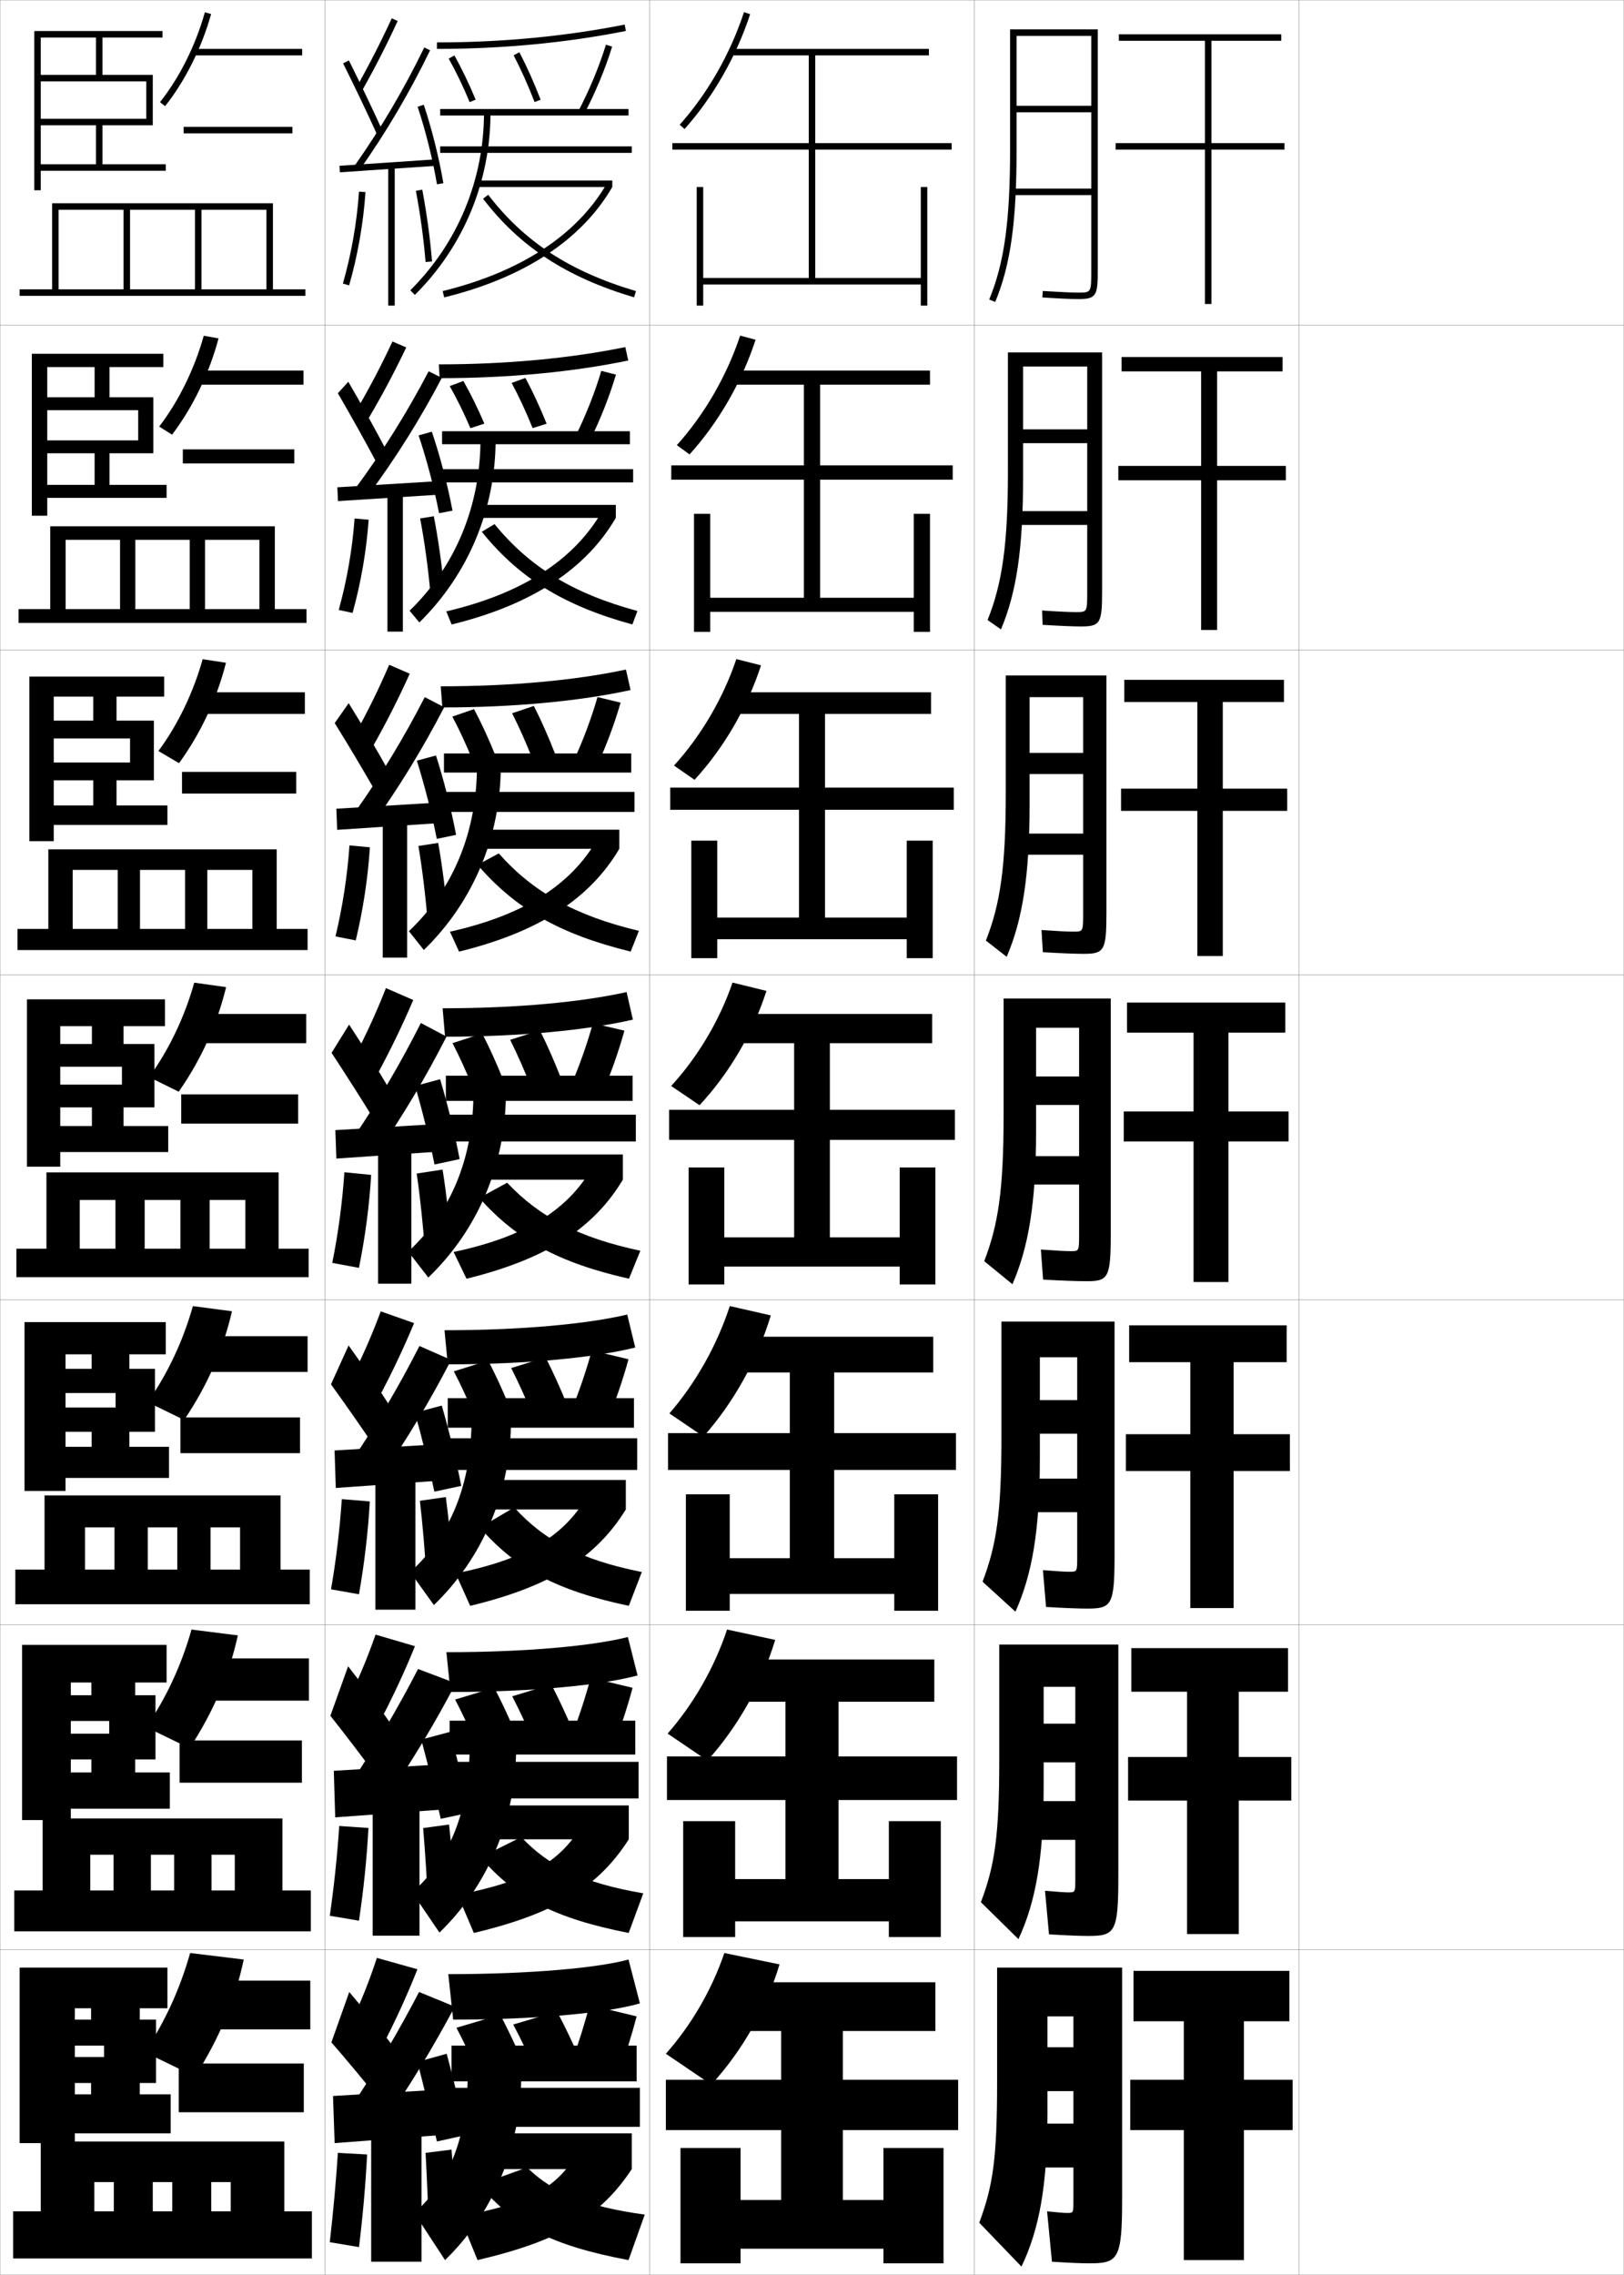 <?xml version="1.0" encoding="utf-8"?>
<!-- Generator: Adobe Illustrator 11 Build 225, SVG Export Plug-In . SVG Version: 6.0.0 Build 78)  -->
<!DOCTYPE svg PUBLIC "-//W3C//DTD SVG 1.0//EN"    "http://www.w3.org/TR/2001/REC-SVG-20010904/DTD/svg10.dtd">
<svg  xmlns="http://www.w3.org/2000/svg" xmlns:xlink="http://www.w3.org/1999/xlink" xmlns:a="http://ns.adobe.com/AdobeSVGViewerExtensions/3.0/"
	 width="500.1" height="700.1" viewBox="0 0 500.1 700.1"
	 overflow="visible" enable-background="new 0 0 500.1 700.1" xml:space="preserve">
		<g id="glyphs">
			<g>
				<rect x="0.05" y="0.05" fill="none" stroke="#999999" stroke-width="0.1" width="100" height="100"/> 
				<rect x="0.05" y="100.05" fill="none" stroke="#999999" stroke-width="0.1" width="100" height="100"/> 
				<rect x="0.05" y="200.05" fill="none" stroke="#999999" stroke-width="0.1" width="100" height="100"/> 
				<rect x="0.05" y="300.05" fill="none" stroke="#999999" stroke-width="0.1" width="100" height="100"/> 
				<rect x="0.05" y="400.05" fill="none" stroke="#999999" stroke-width="0.1" width="100" height="100"/> 
				<rect x="0.05" y="500.05" fill="none" stroke="#999999" stroke-width="0.1" width="100" height="100"/> 
				<rect x="0.05" y="600.05" fill="none" stroke="#999999" stroke-width="0.1" width="100" height="100"/> 
				<rect x="100.05" y="0.05" fill="none" stroke="#999999" stroke-width="0.1" width="100" height="100"/> 
				<rect x="100.05" y="100.05" fill="none" stroke="#999999" stroke-width="0.1" width="100" height="100"/> 
				<rect x="100.05" y="200.05" fill="none" stroke="#999999" stroke-width="0.1" width="100" height="100"/> 
				<rect x="100.05" y="300.05" fill="none" stroke="#999999" stroke-width="0.1" width="100" height="100"/> 
				<rect x="100.05" y="400.05" fill="none" stroke="#999999" stroke-width="0.1" width="100" height="100"/> 
				<rect x="100.05" y="500.05" fill="none" stroke="#999999" stroke-width="0.1" width="100" height="100"/> 
				<rect x="100.05" y="600.05" fill="none" stroke="#999999" stroke-width="0.1" width="100" height="100"/> 
				<rect x="200.05" y="0.05" fill="none" stroke="#999999" stroke-width="0.1" width="100" height="100"/> 
				<rect x="200.05" y="100.05" fill="none" stroke="#999999" stroke-width="0.1" width="100" height="100"/> 
				<rect x="200.05" y="200.05" fill="none" stroke="#999999" stroke-width="0.1" width="100" height="100"/> 
				<rect x="200.05" y="300.05" fill="none" stroke="#999999" stroke-width="0.1" width="100" height="100"/> 
				<rect x="200.05" y="400.05" fill="none" stroke="#999999" stroke-width="0.1" width="100" height="100"/> 
				<rect x="200.05" y="500.05" fill="none" stroke="#999999" stroke-width="0.1" width="100" height="100"/> 
				<rect x="200.05" y="600.05" fill="none" stroke="#999999" stroke-width="0.1" width="100" height="100"/> 
				<rect x="300.05" y="0.05" fill="none" stroke="#999999" stroke-width="0.1" width="100" height="100"/> 
				<rect x="300.05" y="100.05" fill="none" stroke="#999999" stroke-width="0.1" width="100" height="100"/> 
				<rect x="300.05" y="200.05" fill="none" stroke="#999999" stroke-width="0.1" width="100" height="100"/> 
				<rect x="300.05" y="300.05" fill="none" stroke="#999999" stroke-width="0.1" width="100" height="100"/> 
				<rect x="300.05" y="400.05" fill="none" stroke="#999999" stroke-width="0.1" width="100" height="100"/> 
				<rect x="300.05" y="500.05" fill="none" stroke="#999999" stroke-width="0.1" width="100" height="100"/> 
				<rect x="300.05" y="600.05" fill="none" stroke="#999999" stroke-width="0.1" width="100" height="100"/> 
				<rect x="400.05" y="0.05" fill="none" stroke="#999999" stroke-width="0.1" width="100" height="100"/> 
				<rect x="400.05" y="100.05" fill="none" stroke="#999999" stroke-width="0.1" width="100" height="100"/> 
				<rect x="400.05" y="200.05" fill="none" stroke="#999999" stroke-width="0.1" width="100" height="100"/> 
				<rect x="400.05" y="300.05" fill="none" stroke="#999999" stroke-width="0.1" width="100" height="100"/> 
				<rect x="400.05" y="400.05" fill="none" stroke="#999999" stroke-width="0.1" width="100" height="100"/> 
				<rect x="400.05" y="500.05" fill="none" stroke="#999999" stroke-width="0.1" width="100" height="100"/> 
				<rect x="400.05" y="600.05" fill="none" stroke="#999999" stroke-width="0.1" width="100" height="100"/> 
			</g>
			<g>
				<path d="M313.05,11.05h23v21.5h-23v2h23v23.5h-24v2h24v23c0,7,0,7-4,7
					c-1.996,0-5.982-0.182-10.937-0.498l-0.127,1.996
					c4.994,0.319,9.026,0.502,11.063,0.502c5.629,0,6-1.131,6-9v-74h-27v37
					c0,22.012-1.801,34.941-6.424,46.117l1.848,0.766
					c4.732-11.441,6.576-24.586,6.576-46.883V11.05z"/>
				<path d="M331.3,188.383c-1.889,0-5.4-0.165-10.383-0.499l0.145,4.414
					c5.311,0.329,9.618,0.501,11.798,0.501c6.007,0,6.523-1.042,6.523-10.833
					v-73.5h-29v36.667c0,22.368-1.764,34.537-6.271,45.686l4.127,2.878
					c4.785-11.365,6.812-24.667,6.812-46.897v-34h19.75v19.333h-19.75v4.25h19.75v20.917
					h-22.083v4.25h22.083v20.417C334.8,188.38,334.797,188.383,331.3,188.383z"/>
				<path d="M330.55,286.716c-1.78,0-4.817-0.147-9.828-0.499l0.416,6.831
					c5.626,0.339,10.209,0.501,12.532,0.501c6.384,0,7.047-0.952,7.047-12.667v-73h-31
					v36.333c0,22.724-1.728,34.132-6.12,45.254l6.406,4.991
					c4.839-11.29,7.047-24.748,7.047-46.912v-33h16.5v17.167h-16.5v6.5h16.5v18.333
					h-20.167v6.5h20.167v17.833C333.55,286.711,333.545,286.716,330.55,286.716z"/>
				<path d="M329.8,385.05c-1.673,0-4.235-0.13-9.273-0.499l0.687,9.248
					c5.942,0.349,10.801,0.501,13.267,0.501c6.762,0,7.57-0.862,7.57-14.5v-72.5h-33v36
					c0,23.08-1.69,33.728-5.968,44.823l8.686,7.104
					c4.892-11.214,7.282-24.828,7.282-46.927v-32h13.25v15h-13.25v8.75h13.25v15.75h-18.25v8.75h18.25v15.25
					C332.3,385.042,332.292,385.05,329.8,385.05z"/>
				<path d="M329.383,483.717c-1.366,0-3.683-0.133-8.219-0.5l0.957,11.332
					c5.834,0.352,10.235,0.501,12.669,0.501c7.497,0,8.427-0.975,8.427-16.333
					v-72.001h-34.834v35.667c0,23.3-1.544,33.196-5.812,44.383l10.123,9.235
					c5.098-11.306,7.521-24.899,7.521-46.951v-31.334h11.501v13.167h-11.501v10.334
					h11.501v13.833h-17.001v10.333h17.001v13.667
					C331.717,483.705,331.706,483.717,329.383,483.717z"/>
				<path d="M328.967,582.383c-1.06,0-3.131-0.135-7.165-0.499l1.229,13.416
					c5.724,0.354,9.67,0.5,12.069,0.5c8.232,0,9.283-1.086,9.283-18.167v-71.5h-36.666
					v35.334c0,23.52-1.398,32.665-5.656,43.94l11.562,11.368
					c5.304-11.396,7.761-24.971,7.761-46.976v-30.667h9.75v11.334h-9.75v11.916h9.75
					v11.917h-15.75v11.917h15.75v12.083C331.133,582.369,331.12,582.383,328.967,582.383z"/>
				<path d="M328.55,681.05c-0.752,0-2.578-0.138-6.11-0.5l1.5,15.5
					c5.614,0.358,9.104,0.5,11.471,0.5c8.968,0,10.14-1.198,10.14-20v-71h-38.5v35
					c0,23.74-1.252,32.134-5.5,43.5l13,13.5c5.51-11.488,8-25.042,8-47v-30h8v9.5h-8v13.5h8v10h-14.5
					v13.5h14.5v10.5C330.55,681.033,330.534,681.05,328.55,681.05z"/>
			</g>
			<g>
				<polygon points="395.55,44.05 373.05,44.05 373.05,12.55 394.55,12.55 
					394.55,10.55 344.55,10.55 344.55,12.55 371.05,12.55 371.05,44.05 
					343.55,44.05 343.55,46.05 371.05,46.05 371.05,93.55 373.05,93.55 
					373.05,46.05 395.55,46.05 "/>
				<polygon points="395.966,143.383 395.966,147.8 374.8,147.8 374.8,193.883 
					369.883,193.883 369.883,147.8 344.383,147.8 344.383,143.383 369.883,143.383 
					369.883,114.299 345.383,114.299 345.383,109.883 394.967,109.883 394.967,114.299 
					374.8,114.299 374.8,143.383 "/>
				<polygon points="396.383,242.716 396.383,249.55 376.55,249.55 376.55,294.216 
					368.717,294.216 368.717,249.55 345.217,249.55 345.217,242.716 368.717,242.716 
					368.717,216.05 346.217,216.05 346.217,209.216 395.383,209.216 395.383,216.05 
					376.55,216.05 376.55,242.716 "/>
				<polygon points="378.3,317.8 378.3,342.05 396.8,342.05 396.8,351.3 
					378.3,351.3 378.3,394.55 367.55,394.55 367.55,351.3 346.05,351.3 
					346.05,342.05 367.55,342.05 367.55,317.8 347.05,317.8 347.05,308.55 
					395.8,308.55 395.8,317.8 "/>
				<polygon points="397.217,441.383 397.217,452.717 379.883,452.717 379.883,494.883 
					366.55,494.883 366.55,452.717 346.716,452.717 346.716,441.383 366.55,441.383 
					366.55,419.216 347.716,419.216 347.716,407.883 396.216,407.883 396.216,419.216 
					379.883,419.216 379.883,441.383 "/>
				<polygon points="397.633,540.717 397.633,554.133 381.467,554.133 381.467,595.217 
					365.55,595.217 365.55,554.133 347.383,554.133 347.383,540.717 365.55,540.717 
					365.55,520.633 348.383,520.633 348.383,507.217 396.633,507.217 396.633,520.633 
					381.467,520.633 381.467,540.717 "/>
				<polygon points="383.05,622.05 383.05,640.05 398.05,640.05 398.05,655.55 
					383.05,655.55 383.05,695.55 364.55,695.55 364.55,655.55 348.05,655.55 
					348.05,640.05 364.55,640.05 364.55,622.05 349.05,622.05 349.05,606.55 
					397.05,606.55 397.05,622.05 "/>
			</g>
			<g>
				<path d="M109.679,27.059l1.742,0.982c4.016-7.114,7.625-14.171,11.037-21.572
					l-1.816-0.838C117.253,12.982,113.667,19.991,109.679,27.059z"/>
				<path d="M105.655,19.497c3.515,7.019,7.727,15.845,10.482,21.963l1.824-0.82
					c-2.766-6.142-6.992-14.997-10.518-22.037L105.655,19.497z"/>
				<path d="M109.231,50.976l1.637,1.148c8.229-11.715,15.287-23.699,21.58-36.637
					l-1.798-0.875C124.404,27.453,117.398,39.348,109.231,50.976z"/>
				
					<rect x="118.299" y="36.266" transform="matrix(-0.067 -0.998 0.998 -0.067 76.401 173.516)" width="2.001" height="29.568"/> 
				<path d="M128.602,32.867c2.435,7.277,4.664,16.192,5.962,23.85l1.973-0.334
					c-1.314-7.753-3.572-16.781-6.039-24.15L128.602,32.867z"/>
				<rect x="119.55" y="51.05" width="2" height="43"/> 
				<path d="M105.589,87.273l1.922,0.553c2.645-9.195,4.386-19.123,5.037-28.709
					l-1.996-0.135C109.911,68.429,108.194,78.212,105.589,87.273z"/>
				<path d="M128.067,58.735c1.375,7.277,2.408,14.849,2.986,21.896l1.992-0.164
					c-0.584-7.115-1.625-14.759-3.014-22.104L128.067,58.735z"/>
			</g>
			<g>
				<path d="M107.55,623.55l10,6.5c4.062-7.768,7.783-15.886,11-24l-12.5-3.5
					C113.698,609.793,110.912,616.76,107.55,623.55z"/>
				<path d="M102.05,628.55c4.521,5.159,10.724,12.638,15,18l5-15.5
					c-3.977-5.259-9.525-12.163-14.5-18L102.05,628.55z"/>
				<path d="M109.05,647.05l9.5,6c7.965-11.651,14.856-23.062,21.5-35.5l-11-4.5
					C122.864,624.91,116.368,635.917,109.05,647.05z"/>
				<polygon points="136.05,657.05 136.05,643.05 102.55,645.05 103.05,659.55 "/>
				<path d="M128.55,634.55c1.783,6.949,4.35,17.411,6,24.5l9-2
					c-1.52-7.368-4.032-17.837-6-25L128.55,634.55z"/>
				<rect x="114.3" y="654.55" width="15.5" height="41.5"/> 
				<path d="M101.55,690.05l9,1.5c1.162-9.433,2.002-18.897,2.5-28.5l-9-0.5
					C103.43,671.855,102.61,680.882,101.55,690.05z"/>
				<path d="M140.55,686.55c-0.311-7.939-0.842-16.79-1.5-25l-8,1
					c0.451,8.218,0.794,16.56,1,24.5L140.55,686.55z"/>
			</g>
			<g>
				<path d="M134.55,13.05v2c20.139,0,39.717-1.857,58.194-5.52l-0.389-1.961
					C174.007,11.206,154.558,13.05,134.55,13.05z"/>
				<path d="M138.179,18.041c2.196,3.895,4.426,8.526,6.447,13.393l1.848-0.768
					c-2.053-4.938-4.318-9.645-6.553-13.607L138.179,18.041z"/>
				<path d="M158.164,17.015c2.243,4.277,4.476,9.255,6.452,14.395l1.867-0.719
					c-2.005-5.21-4.27-10.261-6.548-14.605L158.164,17.015z"/>
				<path d="M178.163,34.087l1.773,0.926c3.518-6.746,6.48-13.894,8.568-20.668
					l-1.91-0.59C184.542,20.417,181.626,27.447,178.163,34.087z"/>
				<rect x="135.55" y="33.55" width="58" height="2"/> 
				<rect x="135.55" y="45.05" width="59" height="2"/> 
				<path d="M149.05,34.55c0,20.789-8.063,40.248-22.705,54.791l1.41,1.418
					c15.021-14.92,23.295-34.883,23.295-56.209H149.05z"/>
				<rect x="147.05" y="55.55" width="41.5" height="2"/> 
				<path d="M136.312,89.578l0.475,1.943c24.489-5.979,42.388-17.726,51.763-33.972
					l-1.732-1C177.723,72.312,160.259,83.732,136.312,89.578z"/>
				<path d="M148.756,61.157c11.323,14.788,25.667,24.148,46.509,30.352l0.57-1.918
					c-20.412-6.074-34.441-15.219-45.491-29.648L148.756,61.157z"/>
			</g>
			<g>
				<path d="M193.55,603.05c-9.223,2.526-29.716,4.5-55.5,4.5l1.5,14
					c26.716,0,47.946-2.192,57.5-5L193.55,603.05z"/>
				<path d="M154.05,620.05c2.004,3.82,4.189,8.31,6,12.5l-13.5,4
					c-1.81-4.189-3.99-8.682-6-12.5L154.05,620.05z"/>
				<path d="M171.55,619.05c2.171,4.126,4.522,8.981,6.5,13.5l-13.5,4
					c-1.983-4.515-4.322-9.376-6.5-13.5L171.55,619.05z"/>
				<path d="M176.05,634.55c2.159-5.847,4.023-11.849,5.5-17.5l14.5,3.5
					c-1.477,5.651-3.341,11.653-5.5,17.5L176.05,634.55z"/>
				<rect x="139.05" y="629.55" width="57" height="11"/> 
				<rect x="138.05" y="642.55" width="59" height="12"/> 
				<path d="M127.55,681.05l9.5,14.5c14.564-14.104,23.5-34.348,23.5-58h-16.5
					C144.05,657.914,138.294,671.633,127.55,681.05z"/>
				<rect x="151.05" y="656.55" width="43.5" height="11"/> 
				<path d="M177.55,663.05c-6.303,10.269-14.786,15.238-36,19l5.5,13.5
					c26.047-6.085,38.12-13.844,47.5-28L177.55,663.05z"/>
				<path d="M162.3,667.05l-14.75,5.315c10.748,12.666,22.316,18.739,46,23.185l5-14
					C180.434,679.076,170.211,674.755,162.3,667.05z"/>
			</g>
			<path d="M147.794,470.132c11.118,12.668,23.557,19.372,45.848,24.072l4.002-10.406
				c-18.685-3.725-30.049-9.663-39.298-19.884L147.794,470.132z"/>
			<g>
				<path d="M106.738,524.135l10.041,6.08c4.054-7.658,7.757-15.6,11.006-23.595
					l-12.136-3.557C113.124,510.325,110.205,517.299,106.738,524.135z"/>
				<path d="M101.734,528.041c4.354,5.469,10.224,13.172,14.247,18.66l5.054-15.22
					c-3.775-5.406-9.104-12.636-13.836-18.673L101.734,528.041z"/>
				<path d="M108.497,548.037l10.356,5.691c8.008-11.661,14.928-23.167,21.513-35.689
					l-11.633-4.396C122.537,525.667,115.957,536.822,108.497,548.037z"/>
				<polygon points="136.289,542.967 102.789,544.967 103.228,559.3 136.311,556.883 "/>
				<path d="M129.725,535.353c1.892,7.004,4.403,17.208,5.994,24.392l8.829-1.889
					c-1.485-7.433-3.955-17.661-6.006-24.858L129.725,535.353z"/>
				<rect x="114.758" y="553.967" width="14.417" height="41.75"/> 
				<path d="M101.556,589.587l8.987,1.509c1.409-9.393,2.399-18.935,2.922-28.534
					l-8.999-0.606C103.843,571.284,102.874,580.437,101.556,589.587z"/>
				<path d="M140.216,585.858c-0.357-7.346-1.123-16.763-1.92-24.346l-7.992,1.074
					c0.632,7.581,1.228,16.604,1.497,23.944L140.216,585.858z"/>
			</g>
			<g>
				<path d="M107.926,424.72l8.581,5.66c4.046-7.549,7.73-15.313,11.012-23.189
					l-10.272-3.613C114.55,410.856,111.497,417.838,107.926,424.72z"/>
				<path d="M101.918,426.032c4.186,5.777,9.725,13.705,13.494,19.32l5.108-11.939
					c-3.574-5.555-8.682-13.109-13.173-19.346L101.918,426.032z"/>
				<path d="M108.693,449.024l8.713,5.383c8.052-11.672,14.999-23.273,21.526-35.879
					l-9.766-4.291C122.96,426.425,116.295,437.728,108.693,449.024z"/>
				<polygon points="136.527,444.384 103.027,446.384 103.405,457.925 136.572,455.591 "/>
				<path d="M127.775,434.78c2,7.059,4.456,17.006,5.988,24.283l8.282-1.777
					c-1.451-7.496-3.878-17.484-6.012-24.717L127.775,434.78z"/>
				<rect x="115.592" y="453.384" width="12.333" height="42"/> 
				<path d="M101.938,489.124l8.6,1.518c1.655-9.354,2.796-18.973,3.345-28.568
					l-8.624-0.713C104.632,470.713,103.513,479.991,101.938,489.124z"/>
				<path d="M129.308,461.874c0.813,7.059,1.662,16.836,1.993,23.685l8.331-0.857
					c-0.404-6.854-1.404-16.916-2.341-23.976L129.308,461.874z"/>
			</g>
			<g>
				<g>
					<path d="M118.846,304.09c-2.87,7.299-6.057,14.287-9.731,21.214l7.121,5.241
						c4.038-7.439,7.704-15.027,11.019-22.785L118.846,304.09z"/>
					<path d="M102.103,324.023c4.018,6.087,9.225,14.239,12.741,19.981l5.162-8.66
						c-3.372-5.702-8.26-13.582-12.509-20.019L102.103,324.023z"/>
					<path d="M108.891,350.013l7.068,5.074c8.097-11.683,15.071-23.38,21.54-36.068
						l-7.898-4.188C123.384,327.182,116.634,338.633,108.891,350.013z"/>
					<polygon points="136.767,345.801 103.267,347.801 103.583,356.549 136.833,354.299 "/>
					<path d="M127.825,334.209c2.109,7.113,4.508,16.802,5.981,24.175l7.736-1.667
						c-1.417-7.561-3.802-17.309-6.019-24.576L127.825,334.209z"/>
					<rect x="116.425" y="352.8" width="10.25" height="42.25"/> 
					<path d="M106.051,360.766c-0.63,9.376-1.899,18.781-3.731,27.896l8.211,1.526
						c1.902-9.314,3.193-19.011,3.769-28.604L106.051,360.766z"/>
					<path d="M128.312,361.162c0.994,6.534,2.096,17.066,2.489,23.424l8.246-1.042
						c-0.451-6.363-1.686-17.069-2.761-23.606L128.312,361.162z"/>
				</g>
				<g>
					<path d="M109.379,225.877l5.439,3.845c4.112-7.255,7.87-14.666,11.36-22.382
						l-6.326-2.746C116.667,211.985,113.239,218.98,109.379,225.877z"/>
					<path d="M103.07,222.526c3.861,6.21,8.87,14.587,12.321,20.642l4.164-6.07
						c-3.359-6.036-8.161-14.241-12.179-20.691L103.07,222.526z"/>
					<path d="M109.192,250.122l5.366,3.789c8.372-11.663,15.593-23.456,22.223-36.258
						l-5.979-3.106C124.358,227.092,117.306,238.691,109.192,250.122z"/>
					<polygon points="103.577,248.885 103.829,255.382 136.496,253.236 136.411,246.905 "/>
					<path d="M128.364,234.102c2.282,7.183,4.687,16.613,6.141,24.065l5.938-1.233
						c-1.423-7.61-3.827-17.118-6.192-24.436L128.364,234.102z"/>
					<rect x="117.869" y="252.217" width="7.5" height="42.5"/> 
					<path d="M103.314,288.191l6.234,1.218c2.24-9.289,3.74-19.064,4.36-28.645
						l-6.288-0.595C106.967,269.554,105.492,279.083,103.314,288.191z"/>
					<path d="M128.844,260.361c1.169,6.729,2.358,16.744,2.82,23.242l6.286-0.753
						c-0.502-6.526-1.785-16.689-3.013-23.445L128.844,260.361z"/>
				</g>
				<g>
					<path d="M109.643,126.45l3.758,2.449c4.188-7.071,8.036-14.306,11.702-21.979
						l-4.244-1.822C117.359,112.582,113.69,119.583,109.643,126.45z"/>
					<path d="M104.039,121.029c3.704,6.334,8.516,14.935,11.901,21.303l3.165-3.48
						c-3.346-6.369-8.062-14.899-11.849-21.364L104.039,121.029z"/>
					<path d="M109.494,150.231l3.664,2.504c8.646-11.644,16.115-23.532,22.906-36.449
						l-4.061-2.024C125.332,127.002,117.978,138.749,109.494,150.231z"/>
					<polygon points="103.887,149.968 104.075,154.215 136.16,152.173 136.055,148.009 "/>
					<path d="M128.903,133.995c2.456,7.252,4.865,16.424,6.3,23.955l4.139-0.799
						c-1.428-7.659-3.853-16.928-6.366-24.295L128.903,133.995z"/>
					<rect x="119.314" y="151.633" width="4.75" height="42.75"/> 
					<path d="M104.31,187.72l4.258,0.91c2.577-9.264,4.286-19.119,4.952-28.686
						l-4.328-0.372C108.513,168.966,106.833,178.619,104.31,187.72z"/>
					<path d="M129.375,159.56c1.344,6.924,2.622,16.423,3.151,23.061l4.327-0.465
						c-0.553-6.689-1.886-16.308-3.266-23.283L129.375,159.56z"/>
				</g>
			</g>
			<g>
				<path d="M137.466,508.467l1.25,12.25c25.62,0,46.575-2.137,57.616-5.087l-2.982-11.827
					C182.607,506.515,162.288,508.467,137.466,508.467z"/>
				<path d="M152.198,519.391c2.042,3.917,4.241,8.529,6.091,12.935l-12.062,3.616
					c-1.845-4.393-4.034-8.995-6.076-12.899L152.198,519.391z"/>
				<path d="M169.784,518.395c2.189,4.236,4.525,9.211,6.507,13.934l-12.065,3.609
					c-1.982-4.708-4.304-9.676-6.493-13.899L169.784,518.395z"/>
				<path d="M175.9,534.561c2.377-6.062,4.417-12.321,5.989-18.224l12.904,3.092
					c-1.578,5.921-3.625,12.199-6.011,18.277L175.9,534.561z"/>
				<rect x="138.466" y="529.55" width="57.167" height="10.417"/> 
				<rect x="137.466" y="542.217" width="59.167" height="11.25"/> 
				<path d="M126.935,582.429l8.396,12.325c14.75-14.241,23.635-34.438,23.635-57.704
					h-14.333C144.633,557.483,138.435,572.158,126.935,582.429z"/>
				<rect x="150.466" y="555.633" width="43.167" height="10.417"/> 
				<path d="M140.927,583.138l4.992,11.741c25.779-6.128,38.555-14.534,47.714-28.829
					l-14.577-4.076C172.379,573.004,162.498,579.05,140.927,583.138z"/>
				<path d="M147.995,571.604c10.731,12.441,22.648,18.752,45.601,23.272l4.501-12.203
					c-18.512-3.151-29.157-8.312-37.573-17.309L147.995,571.604z"/>
			</g>
			<path d="M136.883,409.384l1,10.5c24.524,0,45.204-2.082,57.732-5.174l-2.464-10.154
				C180.887,407.453,160.742,409.384,136.883,409.384z"/>
			<path d="M150.347,418.731c2.081,4.014,4.292,8.748,6.183,13.369l-10.625,3.232
				c-1.881-4.596-4.078-9.309-6.151-13.299L150.347,418.731z"/>
			<path d="M168.018,417.739c2.207,4.348,4.528,9.441,6.514,14.367l-10.63,3.219
				c-1.981-4.901-4.286-9.975-6.485-14.299L168.018,417.739z"/>
			<path d="M175.75,434.571c2.595-6.275,4.81-12.794,6.479-18.947l11.308,2.684
				c-1.68,6.189-3.909,12.745-6.521,19.055L175.75,434.571z"/>
			<rect x="137.883" y="430.3" width="57.334" height="9.084"/> 
			<rect x="136.883" y="442.634" width="59.334" height="9.75"/> 
			<path d="M126.32,483.808l7.293,10.15c14.935-14.377,23.77-34.529,23.77-57.408
				h-12.166C145.217,457.053,138.575,472.683,126.32,483.808z"/>
			<rect x="149.883" y="455.466" width="42.834" height="9.084"/> 
			<path d="M140.304,484.226l4.484,9.982c25.511-6.17,38.989-15.225,47.929-29.658
				L180.562,460.897C173.511,472.689,162.231,479.812,140.304,484.226z"/>
			<g>
				<path d="M136.3,310.3l0.75,8.75c23.428,0,43.832-2.025,57.848-5.26l-1.945-8.48
					C179.167,308.392,159.196,310.3,136.3,310.3z"/>
				<path d="M148.495,318.073c2.119,4.11,4.344,8.967,6.273,13.802l-9.188,2.85
					c-1.916-4.8-4.122-9.622-6.227-13.698L148.495,318.073z"/>
				<path d="M166.251,317.085c2.225,4.457,4.531,9.67,6.521,14.801l-9.195,2.828
					c-1.98-5.096-4.268-10.275-6.479-14.699L166.251,317.085z"/>
				<path d="M175.601,334.581c2.812-6.489,5.203-13.266,6.969-19.669l9.711,2.275
					c-1.781,6.458-4.193,13.29-7.031,19.831L175.601,334.581z"/>
				<rect x="137.3" y="331.05" width="57.5" height="7.75"/> 
				<rect x="136.3" y="343.05" width="59.5" height="8.25"/> 
				<path d="M125.705,385.188l6.189,7.975c15.12-14.514,23.905-34.619,23.905-57.112h-10
					C145.8,356.622,138.716,373.208,125.705,385.188z"/>
				<rect x="149.3" y="355.3" width="42.5" height="7.75"/> 
				<path d="M139.681,385.313l3.977,8.223c25.243-6.212,39.423-15.913,48.143-30.486
					l-9.731-3.229C174.643,372.375,161.965,380.574,139.681,385.313z"/>
				<path d="M147.592,368.66c11.506,12.895,24.465,19.991,46.097,24.87l3.501-8.608
					c-18.856-4.012-30.94-10.272-41.021-20.931L147.592,368.66z"/>
			</g>
			<g>
				<path d="M135.133,112.133l0.25,4.25c21.235,0,41.088-1.914,58.079-5.433l-0.907-4.134
					C175.727,110.268,156.104,112.133,135.133,112.133z"/>
				<path d="M142.695,117.251c2.196,3.852,4.448,8.417,6.46,13.125l-4.295,1.403
					c-1.986-4.65-4.207-9.158-6.373-12.955L142.695,117.251z"/>
				<path d="M161.79,116.312c2.261,4.207,4.539,9.107,6.539,14.083l-4.31,1.365
					c-1.978-4.92-4.229-9.763-6.461-13.916L161.79,116.312z"/>
				<path d="M177.226,134.251c3.246-6.589,5.986-13.535,7.943-20.111l4.511,1.152
					c-1.985,6.669-4.765,13.711-8.056,20.389L177.226,134.251z"/>
				<rect x="136.133" y="132.716" width="57.833" height="4"/> 
				<rect x="135.799" y="144.383" width="59.167" height="4.083"/> 
				<path d="M126.131,187.956l3.003,3.604c15.055-14.784,23.499-34.794,23.499-56.51
					h-4.667C147.966,155.766,140.229,174.268,126.131,187.956z"/>
				<rect x="147.799" y="155.383" width="41.833" height="4"/> 
				<path d="M137.435,188.156l1.642,4.037c24.741-6.056,41.4-17.122,50.556-32.81
					l-4.399-1.743C176.696,172.333,160.827,182.68,137.435,188.156z"/>
				<path d="M148.368,163.658c11.384,14.157,25.266,22.763,46.372,28.524l1.547-4.147
					c-19.894-5.387-33.274-13.57-44.001-26.743L148.368,163.658z"/>
			</g>
			<g>
				<path d="M135.716,211.216l0.5,6.5c22.332,0,42.46-1.969,57.963-5.346l-1.427-6.308
					C177.447,209.33,157.65,211.216,135.716,211.216z"/>
				<path d="M145.971,218.235c2.157,4.062,4.396,8.868,6.366,13.737l-6.74,2.156
					c-1.951-4.822-4.166-9.581-6.301-13.597L145.971,218.235z"/>
				<path d="M164.396,217.252c2.242,4.419,4.535,9.578,6.531,14.735l-6.754,2.125
					c-1.979-5.11-4.248-10.223-6.469-14.598L164.396,217.252z"/>
				<path d="M176.538,234.417c3.029-6.54,5.596-13.4,7.457-19.89l7.109,1.714
					c-1.883,6.563-4.479,13.5-7.543,20.11L176.538,234.417z"/>
				<path d="M147.055,266.159c11.675,13.525,25.362,21.377,47.159,26.697l2.523-6.378
					c-19.666-4.699-32.589-11.921-43.148-23.836L147.055,266.159z"/>
				<rect x="136.716" y="231.883" width="57.667" height="5.875"/> 
				<rect x="136.05" y="243.716" width="59.333" height="6.167"/> 
				<path d="M125.918,286.572l4.597,5.789c15.087-14.649,23.702-34.707,23.702-56.811
					h-7.333C146.883,256.194,139.473,273.738,125.918,286.572z"/>
				<rect x="148.55" y="255.342" width="42.167" height="5.875"/> 
				<path d="M138.558,286.735l2.81,6.129c24.992-6.134,40.411-16.517,49.349-31.648
					l-7.065-2.486C175.669,272.354,161.396,281.627,138.558,286.735z"/>
			</g>
			<polygon points="12.55,11.55 29.55,11.55 29.55,23.05 12.55,23.05 
				12.55,25.05 45.05,25.05 45.05,36.55 12.55,36.55 12.55,38.55 
				29.55,38.55 29.55,50.55 31.55,50.55 31.55,38.55 47.05,38.55 
				47.05,23.05 31.55,23.05 31.55,11.55 50.05,11.55 50.05,9.55 
				10.55,9.55 10.55,58.55 12.55,58.55 12.55,52.55 51.05,52.55 
				51.05,50.55 12.55,50.55 "/>
			<g>
				<polygon points="9.8,108.883 9.8,158.716 14.549,158.716 14.549,153.216 
					51.3,153.216 51.3,149.216 14.549,149.216 14.549,112.966 29.133,112.966 
					29.133,122.266 14.549,122.266 14.549,126.233 42.55,126.233 42.55,135.533 
					14.549,135.533 14.549,139.5 29.133,139.5 29.133,149.216 33.716,149.216 33.716,139.5 
					47.216,139.5 47.216,122.266 33.716,122.266 33.716,112.966 50.299,112.966 
					50.299,108.883 "/>
				<polygon points="16.55,214.383 28.716,214.383 28.716,221.783 16.55,221.783 
					16.55,227.267 40.05,227.267 40.05,234.666 16.55,234.666 16.55,240.15 
					28.716,240.15 28.716,247.883 35.883,247.883 35.883,240.15 47.383,240.15 
					47.383,221.783 35.883,221.783 35.883,214.383 50.55,214.383 50.55,208.216 
					9.05,208.216 9.05,258.883 16.55,258.883 16.55,253.883 51.55,253.883 
					51.55,247.883 16.55,247.883 "/>
				<polygon points="18.55,315.8 28.3,315.8 28.3,321.3 18.55,321.3 
					18.55,328.3 37.55,328.3 37.55,333.8 18.55,333.8 18.55,340.8 
					28.3,340.8 28.3,346.55 38.05,346.55 38.05,340.8 47.55,340.8 
					47.55,321.3 38.05,321.3 38.05,315.8 50.8,315.8 50.8,307.55 
					8.3,307.55 8.3,359.05 18.55,359.05 18.55,354.55 51.8,354.55 
					51.8,346.55 18.55,346.55 "/>
			</g>
			<polygon points="20.175,416.8 28.217,416.8 28.217,421.259 20.175,421.259 
				20.175,428.716 35.592,428.716 35.592,433.175 20.175,433.175 20.175,440.634 
				28.217,440.634 28.217,445.259 39.842,445.259 39.842,440.634 47.717,440.634 
				47.717,421.259 39.842,421.259 39.842,416.8 51.05,416.8 51.05,406.884 
				7.55,406.884 7.55,458.841 20.175,458.841 20.175,454.841 52.05,454.841 
				52.05,445.259 20.175,445.259 "/>
			<polygon points="6.8,506.217 6.8,560.133 21.8,560.133 21.8,556.633 
				52.3,556.633 52.3,545.467 21.8,545.467 21.8,517.8 28.133,517.8 
				28.133,521.717 21.8,521.717 21.8,529.633 33.633,529.633 33.633,533.55 
				21.8,533.55 21.8,541.467 28.133,541.467 28.133,545.467 41.633,545.467 
				41.633,541.467 47.883,541.467 47.883,521.717 41.633,521.717 41.633,517.8 
				51.3,517.8 51.3,506.217 "/>
			<polygon points="23.05,618.05 28.05,618.05 28.05,621.55 23.05,621.55 
				23.05,629.55 32.05,629.55 32.05,633.05 23.05,633.05 23.05,641.05 
				28.05,641.05 28.05,644.55 43.05,644.55 43.05,641.05 48.05,641.05 
				48.05,621.55 43.05,621.55 43.05,618.05 51.55,618.05 51.55,605.55 
				6.05,605.55 6.05,659.55 23.05,659.55 23.05,656.55 52.55,656.55 
				52.55,644.55 23.05,644.55 "/>
			<g>
				<g>
					<path d="M49.269,31.426l1.562,1.248C56.969,24.995,62.138,14.659,65.013,4.317
						l-1.926-0.535C60.28,13.874,55.244,23.949,49.269,31.426z"/>
					<rect x="59.55" y="15.05" width="33.5" height="2"/> 
					<rect x="56.55" y="39.05" width="33.5" height="2"/> 
				</g>
				<g>
					<path d="M52.981,133.773c6.364-8.36,11.488-18.932,14.318-29.631l-4.552-0.815
						c-2.834,10.171-7.783,20.246-13.723,27.951L52.981,133.773z"/>
					<rect x="59.633" y="114.05" width="33.834" height="4.333"/> 
					<rect x="56.3" y="138.3" width="34.333" height="4.333"/> 
				</g>
				<g>
					<path d="M55.131,234.873c6.591-9.042,11.67-19.849,14.455-30.905l-7.178-1.097
						c-2.862,10.251-7.723,20.326-13.628,28.259L55.131,234.873z"/>
					<rect x="59.716" y="213.05" width="34.167" height="6.667"/> 
					<rect x="56.05" y="237.55" width="35.167" height="6.667"/> 
				</g>
			</g>
			<g>
				<g>
					<path d="M45.909,331.487l9.122,4.485c6.818-9.723,11.852-20.766,14.591-32.179
						l-9.804-1.378C56.868,312.964,51.947,323.25,45.909,331.487z"/>
					<rect x="59.05" y="312.05" width="35.25" height="9"/> 
					<rect x="55.8" y="336.8" width="36" height="9"/> 
				</g>
				<g>
					<path d="M45.456,431.508l11.249,5.49c7.044-10.403,12.033-21.682,14.727-33.452
						l-12.036-1.586C56.397,412.66,51.515,423.017,45.456,431.508z"/>
					<rect x="58.883" y="411.216" width="35.833" height="11"/> 
					<rect x="55.549" y="436.216" width="36.833" height="11"/> 
				</g>
				<g>
					<path d="M45.003,531.529l13.374,6.495c7.271-11.084,12.214-22.599,14.864-34.727
						l-14.268-1.793C55.926,512.357,51.083,522.784,45.003,531.529z"/>
					<rect x="58.716" y="510.383" width="36.417" height="13"/> 
					<rect x="55.3" y="535.633" width="37.667" height="13"/> 
				</g>
				<g>
					<path d="M44.55,631.55l15.5,7.5c7.498-11.765,12.396-23.515,15-36l-16.5-2
						C55.455,612.055,50.65,622.551,44.55,631.55z"/>
					<rect x="58.55" y="609.55" width="37" height="15"/> 
					<rect x="55.05" y="635.05" width="38.5" height="15"/> 
				</g>
			</g>
			<polygon points="6.05,89.05 6.05,91.05 94.05,91.05 94.05,89.05 84.05,89.05 
				84.05,62.55 16.05,62.55 16.05,89.05 18.05,89.05 18.05,64.55 
				38.05,64.55 38.05,89.05 40.05,89.05 40.05,64.55 60.05,64.55 
				60.05,89.05 62.05,89.05 62.05,64.55 82.05,64.55 82.05,89.05 "/>
			<g>
				<polygon points="5.716,187.466 5.716,191.716 94.383,191.716 94.383,187.466 
					84.633,187.466 84.633,161.966 15.466,161.966 15.466,187.466 20.216,187.466 
					20.216,166.133 36.966,166.133 36.966,187.466 41.675,187.466 41.675,166.133 
					58.424,166.133 58.424,187.466 63.133,187.466 63.133,166.133 79.883,166.133 
					79.883,187.466 "/>
				<polygon points="5.383,285.883 5.383,292.383 94.716,292.383 94.716,285.883 
					85.216,285.883 85.216,261.383 14.883,261.383 14.883,285.883 22.383,285.883 
					22.383,267.717 36.258,267.717 36.258,285.883 43.112,285.883 43.112,267.717 
					56.987,267.717 56.987,285.883 63.841,285.883 63.841,267.717 77.716,267.717 
					77.716,285.883 "/>
				<polygon points="5.05,384.3 5.05,393.05 95.05,393.05 95.05,384.3 
					85.8,384.3 85.8,360.8 14.3,360.8 14.3,384.3 24.55,384.3 
					24.55,369.3 35.55,369.3 35.55,384.3 44.55,384.3 44.55,369.3 
					55.55,369.3 55.55,384.3 64.55,384.3 64.55,369.3 75.55,369.3 
					75.55,384.3 "/>
				<polygon points="4.717,483.05 4.717,493.716 95.383,493.716 95.383,483.05 
					86.383,483.05 86.383,460.216 13.717,460.216 13.717,483.05 26.175,483.05 
					26.175,470.05 35.258,470.05 35.258,483.05 45.508,483.05 45.508,470.05 
					54.592,470.05 54.592,483.05 64.842,483.05 64.842,470.05 73.925,470.05 
					73.925,483.05 "/>
				<polygon points="4.383,581.8 4.383,594.383 95.716,594.383 95.716,581.8 
					86.967,581.8 86.967,559.633 13.133,559.633 13.133,581.8 27.8,581.8 
					27.8,570.8 34.967,570.8 34.967,581.8 46.467,581.8 46.467,570.8 
					53.633,570.8 53.633,581.8 65.133,581.8 65.133,570.8 72.3,570.8 
					72.3,581.8 "/>
			</g>
			<polygon points="4.05,680.55 4.05,695.05 96.05,695.05 96.05,680.55 
				87.55,680.55 87.55,659.05 12.55,659.05 12.55,680.55 29.05,680.55 
				29.05,671.55 35.05,671.55 35.05,680.55 47.05,680.55 47.05,671.55 
				53.05,671.55 53.05,680.55 65.05,680.55 65.05,671.55 71.05,671.55 
				71.05,680.55 "/>
			<g>
				<g>
					<path d="M219.05,641.55c9.461-10.364,16.856-23.226,21-37l-17-3.5
						c-3.844,11.373-10.261,22.286-18,31L219.05,641.55z"/>
					<polygon points="295.05,655.55 295.05,640.05 259.55,640.05 259.55,625.05 
						288.05,625.05 288.05,610.05 224.05,610.05 224.05,625.05 240.55,625.05 
						240.55,640.05 205.05,640.05 205.05,655.55 240.55,655.55 240.55,677.05 
						228.05,677.05 228.05,661.05 209.55,661.05 209.55,696.55 228.05,696.55 
						228.05,692.05 272.05,692.05 272.05,696.55 290.55,696.55 290.55,661.05 
						272.05,661.05 272.05,677.05 259.55,677.05 259.55,655.55 "/>
				</g>
				<g>
					<path d="M217.841,541.827c9.349-10.389,16.708-23.346,20.867-37.143l-14.816-3.187
						c-3.896,11.751-10.415,23.043-18.299,32.024L217.841,541.827z"/>
					<polygon points="294.716,553.966 294.716,540.55 258.216,540.55 258.216,523.716 
						287.716,523.716 287.716,510.716 224.3,510.716 224.3,523.716 241.883,523.716 
						241.883,540.55 205.383,540.55 205.383,553.966 241.883,553.966 241.883,578.3 
						226.383,578.3 226.383,560.466 210.383,560.466 210.383,596.134 226.383,596.134 
						226.383,591.3 273.716,591.3 273.716,596.134 289.716,596.134 289.716,560.466 
						273.716,560.466 273.716,578.3 258.216,578.3 258.216,553.966 "/>
				</g>
				<g>
					<path d="M216.632,442.105c9.237-10.415,16.559-23.466,20.734-37.285l-12.633-2.874
						c-3.948,12.13-10.569,23.8-18.599,33.048L216.632,442.105z"/>
					<polygon points="294.383,452.383 294.383,441.05 256.883,441.05 256.883,422.383 
						287.383,422.383 287.383,411.383 224.55,411.383 224.55,422.383 243.216,422.383 
						243.216,441.05 205.716,441.05 205.716,452.383 243.216,452.383 243.216,479.55 
						224.717,479.55 224.717,459.883 211.216,459.883 211.216,495.717 224.717,495.717 
						224.717,490.55 275.383,490.55 275.383,495.717 288.883,495.717 288.883,459.883 
						275.383,459.883 275.383,479.55 256.883,479.55 256.883,452.383 "/>
				</g>
			</g>
			<g>
				<g>
					<path d="M209.305,38.383l1.49,1.334c8.79-9.817,15.966-22.374,20.206-35.356
						l-1.902-0.621C224.944,16.464,217.914,28.767,209.305,38.383z"/>
					<polygon points="251.05,46.05 293.05,46.05 293.05,44.05 251.05,44.05 
						251.05,17.05 286.05,17.05 286.05,15.05 225.55,15.05 225.55,17.05 
						249.05,17.05 249.05,44.05 207.05,44.05 207.05,46.05 249.05,46.05 
						249.05,85.55 216.55,85.55 216.55,57.55 214.55,57.55 214.55,94.05 
						216.55,94.05 216.55,87.55 283.55,87.55 283.55,94.05 285.55,94.05 
						285.55,57.55 283.55,57.55 283.55,85.55 251.05,85.55 "/>
				</g>
				<g>
					<path d="M212.337,139.855c8.901-9.816,16.114-22.306,20.338-35.297l-4.751-1.268
						c-4.103,12.376-11.031,24.33-19.496,33.703L212.337,139.855z"/>
					<polygon points="293.383,147.633 293.383,143.216 252.55,143.216 252.55,118.383 
						286.383,118.383 286.383,114.049 225.299,114.049 225.299,118.383 247.55,118.383 
						247.55,143.216 206.716,143.216 206.716,147.633 247.55,147.633 247.55,183.966 
						218.716,183.966 218.716,158.133 213.716,158.133 213.716,194.466 218.716,194.466 
						218.716,188.3 281.383,188.3 281.383,194.466 286.383,194.466 286.383,158.133 
						281.383,158.133 281.383,183.966 252.55,183.966 252.55,147.633 "/>
				</g>
				<g>
					<path d="M213.88,239.995c9.013-9.814,16.262-22.238,20.47-35.238L226.75,202.843
						c-4.052,12.029-10.877,23.633-19.197,32.762L213.88,239.995z"/>
					<polygon points="293.717,249.216 293.717,242.383 254.05,242.383 254.05,219.716 
						286.717,219.716 286.717,213.05 225.05,213.05 225.05,219.716 246.05,219.716 
						246.05,242.383 206.383,242.383 206.383,249.216 246.05,249.216 246.05,282.383 
						220.883,282.383 220.883,258.716 212.883,258.716 212.883,294.883 220.883,294.883 
						220.883,289.05 279.217,289.05 279.217,294.883 287.217,294.883 287.217,258.716 
						279.217,258.716 279.217,282.383 254.05,282.383 254.05,249.216 "/>
				</g>
				<g>
					<path d="M215.423,340.134c9.125-9.812,16.41-22.17,20.602-35.179l-10.449-2.561
						c-4,11.682-10.724,22.937-18.898,31.821L215.423,340.134z"/>
					<polygon points="294.05,350.8 294.05,341.55 255.55,341.55 255.55,321.05 
						287.05,321.05 287.05,312.05 224.8,312.05 224.8,321.05 244.55,321.05 
						244.55,341.55 206.05,341.55 206.05,350.8 244.55,350.8 244.55,380.8 
						223.05,380.8 223.05,359.3 212.05,359.3 212.05,395.3 223.05,395.3 
						223.05,389.8 277.05,389.8 277.05,395.3 288.05,395.3 288.05,359.3 
						277.05,359.3 277.05,380.8 255.55,380.8 255.55,350.8 "/>
				</g>
			</g>
		</g>
	</svg>
